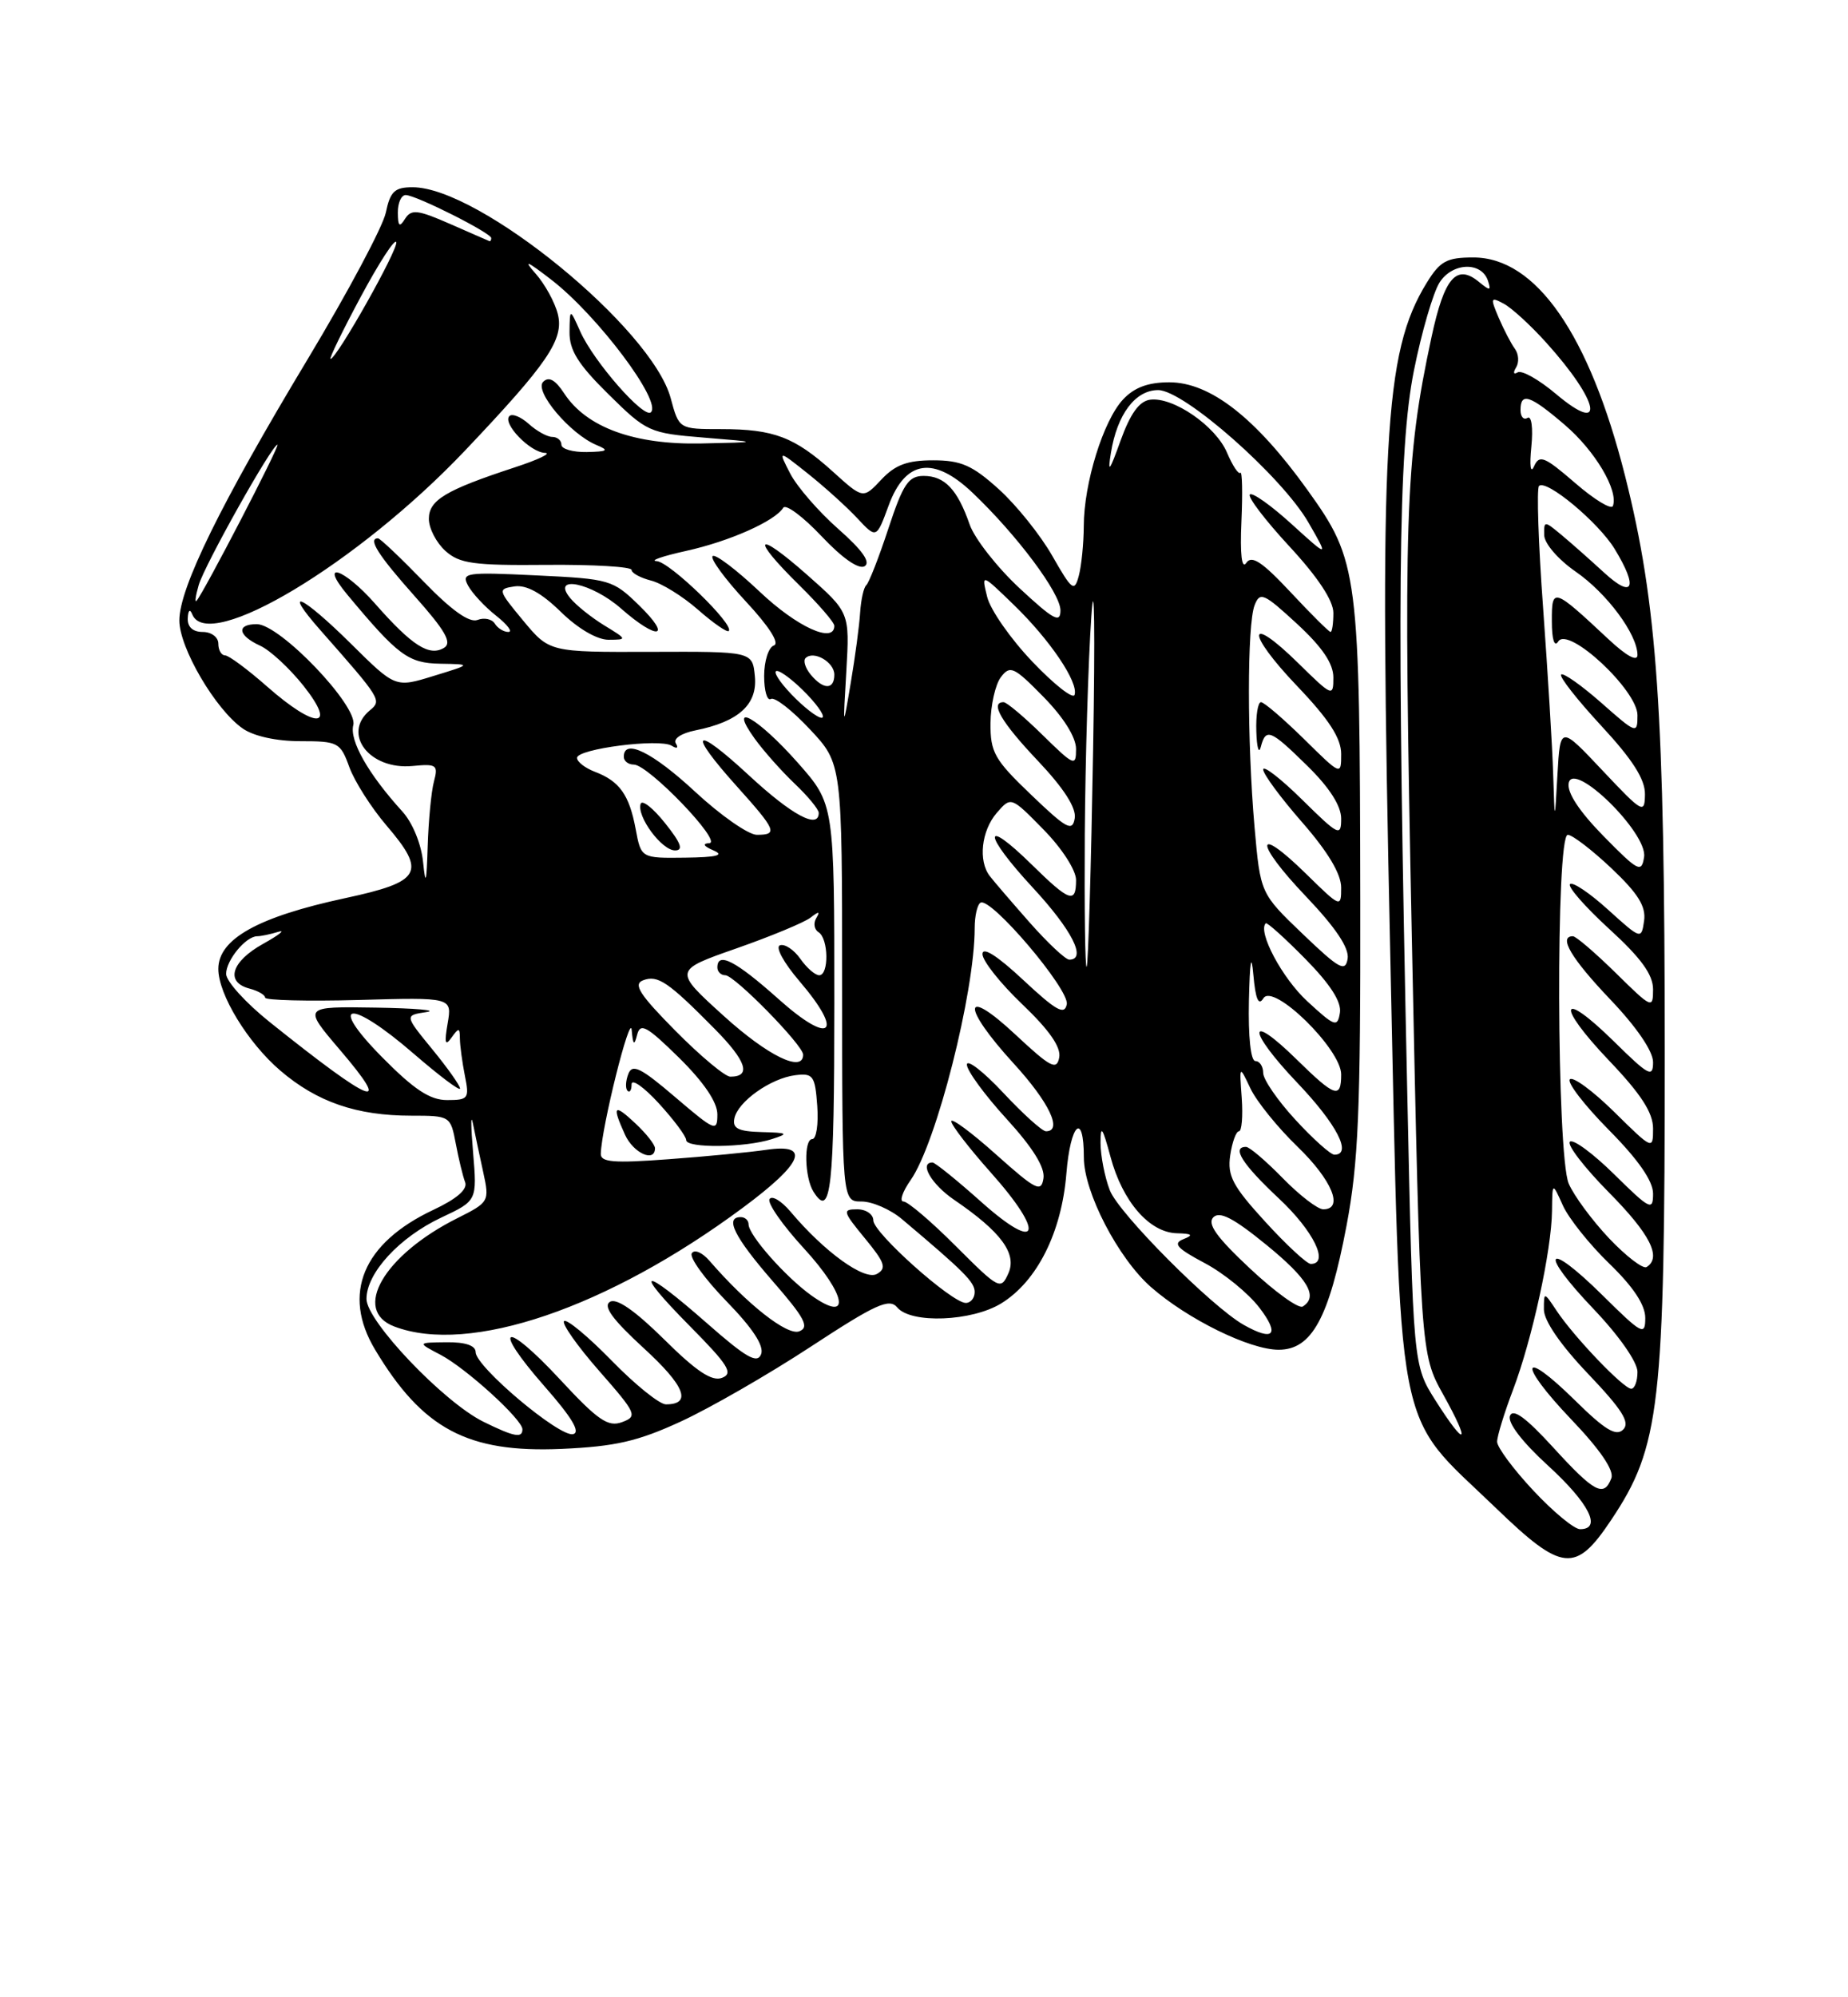 <?xml version="1.0" encoding="UTF-8" standalone="no"?>
<!DOCTYPE svg PUBLIC "-//W3C//DTD SVG 1.1//EN" "http://www.w3.org/Graphics/SVG/1.1/DTD/svg11.dtd" >
<svg xmlns="http://www.w3.org/2000/svg" xmlns:xlink="http://www.w3.org/1999/xlink" version="1.1" viewBox="0 0 237 256">
 <g >
 <path fill="currentColor"
d=" M 206.62 194.83 C 212.91 185.43 213.50 180.25 213.50 135.00 C 213.49 91.11 212.55 77.40 208.41 61.00 C 203.82 42.84 196.98 33.00 188.95 33.00 C 185.54 33.00 184.69 33.46 182.97 36.25 C 177.47 45.21 176.86 56.40 178.29 122.00 C 179.70 185.97 178.67 180.59 191.88 193.32 C 200.35 201.49 202.06 201.66 206.62 194.83 Z  M 87.31 182.20 C 91.05 180.48 98.56 176.16 103.99 172.60 C 112.31 167.15 114.05 166.36 115.06 167.57 C 116.82 169.69 124.64 169.38 128.42 167.05 C 133.02 164.21 136.15 157.95 136.76 150.42 C 137.28 143.97 139.00 142.39 139.00 148.36 C 139.00 152.79 143.39 161.26 147.60 164.96 C 152.31 169.09 160.27 173.00 163.98 173.00 C 168.23 173.00 170.44 168.95 172.69 157.09 C 174.21 149.04 174.49 142.35 174.45 115.50 C 174.39 73.22 174.23 71.93 167.67 62.79 C 161.03 53.54 155.20 49.00 149.96 49.00 C 147.24 49.00 145.46 49.66 144.01 51.22 C 141.49 53.93 139.00 61.94 138.99 67.43 C 138.98 69.67 138.69 72.54 138.35 73.81 C 137.79 75.91 137.49 75.69 134.96 71.26 C 133.44 68.59 130.35 64.74 128.09 62.70 C 124.70 59.64 123.25 59.00 119.67 59.00 C 116.36 59.00 114.80 59.58 113.02 61.48 C 110.69 63.96 110.69 63.96 106.79 60.43 C 101.89 56.01 99.24 55.00 92.47 55.00 C 87.08 55.00 87.08 55.00 86.01 51.02 C 83.59 42.07 61.47 24.00 52.92 24.00 C 50.61 24.00 50.05 24.53 49.48 27.25 C 49.11 29.04 44.61 37.47 39.48 46.00 C 28.29 64.59 23.00 75.36 23.00 79.53 C 23.00 83.03 27.63 90.93 31.12 93.37 C 32.53 94.36 35.45 95.00 38.52 95.00 C 43.36 95.00 43.65 95.15 44.80 98.32 C 45.46 100.14 47.61 103.52 49.57 105.81 C 54.72 111.83 54.06 113.01 44.30 115.11 C 33.08 117.52 28.00 120.35 28.00 124.19 C 28.00 127.46 31.78 133.66 35.96 137.23 C 40.66 141.25 45.74 143.00 52.75 143.00 C 57.72 143.00 57.78 143.04 58.45 146.57 C 58.82 148.54 59.36 150.76 59.65 151.52 C 60.00 152.43 58.60 153.65 55.58 155.07 C 46.53 159.32 43.81 165.84 48.11 173.00 C 54.20 183.16 59.97 186.23 72.00 185.71 C 78.91 185.40 81.77 184.75 87.31 182.20 Z  M 196.64 191.04 C 194.09 188.32 192.00 185.50 192.00 184.79 C 192.00 184.08 192.92 181.09 194.04 178.14 C 196.49 171.68 198.99 160.24 199.04 155.18 C 199.08 151.50 199.08 151.50 200.43 154.50 C 201.17 156.15 203.85 159.51 206.39 161.96 C 209.46 164.93 211.00 167.25 211.00 168.92 C 211.00 171.25 210.60 171.04 205.52 166.02 C 198.22 158.81 197.24 160.31 204.38 167.79 C 207.65 171.22 210.00 174.58 210.00 175.84 C 210.00 177.03 209.64 178.00 209.20 178.00 C 208.22 178.00 201.90 171.40 199.65 168.03 C 198.00 165.55 198.00 165.55 198.00 167.85 C 198.00 169.28 200.15 172.40 203.68 176.10 C 208.04 180.68 209.08 182.32 208.17 183.23 C 207.26 184.14 205.84 183.28 202.02 179.52 C 195.00 172.61 194.57 174.65 201.50 181.92 C 205.22 185.81 207.03 188.47 206.65 189.47 C 205.70 191.95 204.48 191.31 199.20 185.53 C 195.70 181.70 194.03 180.48 193.65 181.47 C 193.31 182.34 195.21 184.82 198.55 187.87 C 203.81 192.68 205.48 196.00 202.64 196.00 C 201.89 196.00 199.19 193.77 196.64 191.04 Z  M 184.09 179.49 C 181.23 174.97 181.23 174.97 180.48 140.24 C 179.12 77.32 179.30 57.61 181.33 47.50 C 182.32 42.55 183.81 37.46 184.63 36.19 C 186.29 33.62 190.02 33.51 190.83 36.00 C 191.25 37.28 191.09 37.30 189.68 36.14 C 186.79 33.76 185.23 35.57 183.59 43.19 C 180.18 59.04 179.95 66.24 181.07 120.50 C 182.17 173.50 182.17 173.50 185.09 178.75 C 188.68 185.18 188.01 185.67 184.09 179.49 Z  M 206.35 158.71 C 204.16 156.39 201.84 153.24 201.18 151.70 C 199.63 148.02 199.51 107.00 201.06 107.00 C 201.64 107.00 204.16 108.93 206.66 111.29 C 210.08 114.52 211.11 116.18 210.85 118.02 C 210.50 120.44 210.46 120.42 206.22 116.59 C 203.87 114.46 201.68 112.99 201.35 113.32 C 201.02 113.65 203.28 116.23 206.37 119.06 C 210.46 122.79 212.00 124.92 212.00 126.81 C 212.00 129.34 211.84 129.26 207.22 124.71 C 204.58 122.12 202.11 120.00 201.72 120.00 C 199.82 120.00 201.50 122.84 206.50 128.09 C 209.88 131.63 212.00 134.73 212.00 136.14 C 212.00 138.17 211.45 137.88 207.02 133.52 C 200.04 126.65 199.46 128.70 206.34 135.92 C 210.45 140.22 212.00 142.62 212.00 144.64 C 212.00 147.40 211.96 147.39 207.02 142.52 C 204.29 139.83 201.72 137.94 201.33 138.34 C 200.94 138.73 203.18 141.64 206.31 144.81 C 210.10 148.63 212.00 151.37 212.00 152.99 C 212.00 155.24 211.62 155.05 207.02 150.52 C 204.29 147.83 201.72 145.94 201.33 146.34 C 200.94 146.73 203.18 149.64 206.31 152.81 C 211.63 158.18 213.14 161.17 211.17 162.40 C 210.71 162.68 208.54 161.02 206.35 158.71 Z  M 205.65 107.17 C 202.54 104.00 200.94 101.57 201.18 100.37 C 201.76 97.41 211.32 106.77 210.85 109.84 C 210.53 111.92 210.11 111.71 205.65 107.17 Z  M 199.19 99.27 C 199.09 95.84 198.50 86.25 197.90 77.95 C 197.29 69.66 197.06 62.61 197.37 62.29 C 198.29 61.37 205.00 66.95 207.08 70.37 C 210.11 75.33 209.46 76.82 205.75 73.42 C 203.96 71.78 201.49 69.59 200.25 68.56 C 198.05 66.73 198.00 66.73 198.04 68.60 C 198.06 69.66 199.83 71.71 202.05 73.25 C 206.09 76.04 209.99 81.30 210.00 83.95 C 210.00 84.86 208.58 84.08 206.25 81.90 C 199.19 75.30 199.00 75.24 199.02 79.63 C 199.02 82.00 199.35 83.00 199.84 82.22 C 201.12 80.21 210.00 88.47 210.00 91.67 C 210.00 94.11 209.88 94.07 205.35 90.07 C 202.79 87.82 200.47 86.19 200.21 86.46 C 199.94 86.72 202.26 89.68 205.36 93.03 C 209.37 97.35 210.99 99.89 210.96 101.81 C 210.93 104.37 210.66 104.21 205.51 98.75 C 200.10 93.01 200.10 93.01 199.74 99.25 C 199.39 105.50 199.39 105.50 199.19 99.27 Z  M 202.01 61.91 C 198.07 58.51 197.42 58.24 196.74 59.76 C 196.29 60.78 196.14 59.74 196.39 57.25 C 196.63 54.86 196.41 53.24 195.90 53.56 C 195.41 53.87 195.00 53.42 195.00 52.56 C 195.00 50.23 196.22 50.64 200.68 54.46 C 204.57 57.79 207.58 62.86 206.85 64.85 C 206.66 65.37 204.48 64.05 202.01 61.91 Z  M 199.54 50.49 C 197.36 48.65 195.15 47.41 194.63 47.73 C 194.11 48.05 194.02 47.77 194.43 47.11 C 194.84 46.45 194.77 45.37 194.28 44.71 C 193.79 44.04 192.86 42.25 192.20 40.72 C 191.11 38.16 191.16 38.02 192.84 38.92 C 193.85 39.45 196.28 41.68 198.25 43.86 C 205.15 51.49 206.01 55.94 199.54 50.49 Z  M 62.00 182.23 C 56.90 179.72 47.00 169.33 47.00 166.49 C 47.00 163.17 51.21 158.59 56.59 156.06 C 61.19 153.90 61.19 153.90 60.67 147.70 C 60.38 144.29 60.37 142.62 60.65 144.00 C 60.93 145.38 61.52 148.20 61.98 150.28 C 62.79 153.99 62.72 154.10 58.65 156.14 C 49.24 160.85 45.10 167.95 50.57 170.02 C 60.19 173.69 77.93 167.65 95.25 154.81 C 103.03 149.05 104.05 146.52 98.25 147.38 C 96.19 147.68 90.56 148.23 85.75 148.58 C 78.68 149.11 77.01 148.97 77.05 147.87 C 77.16 144.42 80.82 129.78 81.01 132.00 C 81.18 133.95 81.34 134.09 81.71 132.63 C 82.12 131.05 82.93 131.50 87.10 135.59 C 90.27 138.72 92.00 141.27 92.00 142.83 C 92.00 145.11 91.70 144.98 86.60 140.63 C 82.18 136.85 81.09 136.31 80.58 137.65 C 80.23 138.55 80.19 139.52 80.48 139.81 C 80.76 140.10 81.00 139.72 81.00 138.97 C 81.00 138.22 82.58 139.33 84.50 141.43 C 86.42 143.53 88.00 145.64 88.00 146.13 C 88.00 147.19 95.55 147.11 99.00 146.00 C 101.21 145.29 101.06 145.19 97.68 145.10 C 94.69 145.02 93.92 144.64 94.18 143.36 C 94.60 141.21 98.84 138.20 102.00 137.81 C 104.28 137.53 104.53 137.87 104.81 141.75 C 104.98 144.09 104.69 146.00 104.17 146.00 C 103.07 146.00 103.18 150.94 104.33 152.75 C 106.57 156.30 107.00 152.45 107.00 128.53 C 107.00 103.07 107.00 103.07 102.33 97.78 C 97.18 91.96 93.24 89.74 96.77 94.65 C 97.90 96.22 100.21 98.82 101.91 100.44 C 103.61 102.05 105.00 103.74 105.00 104.19 C 105.00 106.33 101.56 104.48 96.06 99.39 C 88.95 92.81 88.05 93.62 94.50 100.79 C 99.56 106.42 99.80 107.00 97.06 107.00 C 95.99 107.00 92.44 104.53 89.17 101.50 C 83.67 96.40 80.00 94.60 80.00 97.00 C 80.00 97.55 80.58 98.00 81.29 98.00 C 83.15 98.00 92.74 107.98 90.96 108.07 C 90.04 108.11 90.23 108.46 91.50 109.00 C 92.95 109.62 91.94 109.88 87.86 109.93 C 82.22 110.00 82.22 110.00 81.52 106.25 C 80.70 101.87 79.45 100.12 76.29 98.92 C 75.03 98.44 74.00 97.64 74.00 97.14 C 74.00 95.98 84.58 94.62 86.14 95.58 C 86.82 96.01 87.04 95.88 86.67 95.28 C 86.31 94.68 87.39 93.97 89.21 93.61 C 94.73 92.50 97.16 90.29 96.81 86.69 C 96.50 83.50 96.50 83.50 83.48 83.55 C 70.46 83.59 70.46 83.59 67.10 79.55 C 63.83 75.60 63.80 75.49 65.99 75.16 C 67.51 74.94 69.43 75.99 71.91 78.41 C 74.11 80.57 76.57 82.00 78.04 82.00 C 80.46 81.99 80.45 81.96 77.50 80.16 C 75.85 79.15 73.88 77.58 73.13 76.66 C 70.61 73.61 75.89 74.69 79.65 78.00 C 84.35 82.13 86.28 81.80 81.98 77.61 C 78.60 74.31 78.22 74.20 68.79 73.75 C 59.71 73.31 59.14 73.40 60.03 75.06 C 60.56 76.04 62.18 77.78 63.63 78.92 C 65.08 80.07 65.79 81.00 65.19 81.00 C 64.60 81.00 63.82 80.52 63.46 79.93 C 63.09 79.34 62.09 79.13 61.24 79.46 C 60.19 79.86 57.89 78.22 54.32 74.53 C 51.37 71.49 48.74 69.00 48.48 69.00 C 47.13 69.00 48.49 71.15 53.16 76.39 C 57.10 80.81 58.00 82.38 56.97 83.02 C 55.07 84.19 52.86 82.78 48.09 77.36 C 44.07 72.80 40.83 71.77 44.56 76.24 C 51.04 84.02 52.36 85.00 56.45 85.07 C 60.50 85.14 60.50 85.14 55.60 86.64 C 50.71 88.15 50.71 88.15 45.07 82.57 C 38.66 76.23 36.07 75.08 41.13 80.82 C 48.91 89.64 48.98 89.77 47.43 91.05 C 43.82 94.05 47.38 98.70 52.89 98.18 C 56.00 97.88 56.22 98.04 55.65 100.18 C 55.31 101.45 54.95 105.20 54.85 108.50 C 54.70 113.19 54.58 113.63 54.26 110.50 C 54.03 108.19 52.91 105.44 51.59 104.00 C 47.22 99.19 44.79 94.91 45.31 92.93 C 45.94 90.50 35.90 80.00 32.93 80.00 C 30.29 80.00 30.50 81.45 33.34 82.75 C 34.63 83.33 37.14 85.66 38.93 87.91 C 43.30 93.43 40.50 93.49 34.26 88.00 C 31.76 85.80 29.33 84.00 28.86 84.00 C 28.39 84.00 28.00 83.33 28.00 82.50 C 28.00 81.67 27.11 81.00 26.00 81.00 C 24.73 81.00 24.03 80.36 24.08 79.25 C 24.13 78.20 24.36 78.00 24.66 78.75 C 26.68 83.75 45.87 72.24 59.60 57.79 C 70.28 46.54 72.34 43.51 71.54 40.26 C 71.16 38.74 69.87 36.40 68.68 35.06 C 67.05 33.22 67.55 33.42 70.70 35.85 C 76.62 40.42 84.91 51.44 83.48 52.84 C 82.59 53.71 76.14 46.34 74.42 42.50 C 73.08 39.50 73.08 39.50 73.04 42.54 C 73.01 44.89 74.14 46.70 78.04 50.54 C 82.93 55.36 83.27 55.52 90.29 56.09 C 97.50 56.68 97.50 56.68 89.94 56.84 C 81.35 57.02 75.22 54.79 72.36 50.43 C 71.21 48.67 70.38 48.22 69.66 48.94 C 68.47 50.13 73.13 55.64 76.50 57.04 C 78.16 57.73 77.94 57.88 75.25 57.94 C 73.46 57.97 72.00 57.55 72.00 57.00 C 72.00 56.45 71.47 56.00 70.83 56.00 C 70.18 56.00 68.83 55.25 67.82 54.34 C 66.81 53.43 65.69 52.97 65.33 53.33 C 64.40 54.27 68.00 57.99 69.90 58.05 C 70.78 58.08 69.03 58.92 66.00 59.91 C 57.13 62.82 55.00 64.10 55.00 66.51 C 55.00 67.71 55.95 69.55 57.11 70.60 C 58.92 72.24 60.72 72.49 70.11 72.40 C 76.10 72.35 81.00 72.64 81.00 73.05 C 81.00 73.45 82.12 74.06 83.48 74.41 C 84.85 74.75 87.56 76.43 89.52 78.15 C 91.47 79.86 93.24 81.09 93.46 80.88 C 94.23 80.10 85.88 72.00 84.21 71.92 C 83.27 71.87 84.97 71.28 88.00 70.61 C 93.57 69.38 99.39 66.79 100.45 65.08 C 100.77 64.57 102.98 66.21 105.36 68.73 C 108.02 71.55 110.15 73.03 110.89 72.57 C 111.69 72.07 110.59 70.51 107.51 67.80 C 104.99 65.58 102.22 62.39 101.35 60.71 C 99.77 57.65 99.77 57.65 103.63 60.72 C 105.76 62.42 108.60 64.98 109.95 66.43 C 112.40 69.05 112.40 69.05 113.97 64.78 C 116.12 58.95 119.74 58.41 124.74 63.17 C 130.43 68.58 136.00 76.03 136.00 78.23 C 136.00 79.93 135.12 79.45 130.75 75.39 C 127.86 72.70 124.99 69.03 124.36 67.24 C 122.80 62.74 121.15 61.00 118.46 61.00 C 116.51 61.00 115.82 62.02 113.93 67.75 C 112.71 71.46 111.43 74.72 111.10 75.00 C 110.77 75.28 110.42 76.85 110.31 78.50 C 110.21 80.15 109.67 84.20 109.11 87.50 C 108.10 93.50 108.10 93.50 108.54 86.00 C 108.97 78.50 108.97 78.50 103.49 73.66 C 96.88 67.83 96.18 68.79 102.50 75.00 C 104.97 77.43 107.00 79.77 107.00 80.21 C 107.00 82.55 102.21 80.37 97.43 75.84 C 94.43 73.01 91.71 70.95 91.39 71.28 C 91.06 71.60 92.98 74.22 95.65 77.09 C 98.65 80.31 100.02 82.47 99.25 82.73 C 98.56 82.97 98.00 84.73 98.00 86.64 C 98.00 88.55 98.39 89.88 98.86 89.59 C 99.34 89.29 101.59 91.04 103.86 93.47 C 108.00 97.88 108.00 97.88 108.00 125.94 C 108.00 154.00 108.00 154.00 110.49 154.00 C 111.86 154.00 114.19 155.01 115.66 156.25 C 123.65 162.98 125.00 164.33 125.00 165.60 C 125.00 166.37 124.49 167.00 123.86 167.00 C 122.07 167.00 112.00 158.01 112.00 156.42 C 112.00 155.64 111.07 155.00 109.93 155.00 C 108.01 155.00 108.08 155.27 110.92 158.72 C 113.50 161.85 113.74 162.57 112.45 163.29 C 110.87 164.17 105.74 160.48 101.38 155.30 C 100.21 153.92 99.00 153.19 98.69 153.69 C 98.38 154.19 100.36 157.03 103.09 160.00 C 108.58 165.97 109.19 169.69 104.08 166.06 C 100.77 163.70 96.00 158.31 96.00 156.92 C 96.00 156.42 95.55 156.00 95.00 156.00 C 92.91 156.00 94.17 158.54 99.07 164.18 C 103.22 168.94 103.84 170.12 102.50 170.64 C 100.97 171.23 95.84 167.20 90.98 161.59 C 90.05 160.52 89.05 160.10 88.72 160.64 C 88.39 161.17 90.40 163.94 93.17 166.79 C 96.54 170.25 98.02 172.51 97.61 173.57 C 97.12 174.84 95.69 174.02 90.64 169.58 C 82.27 162.23 81.03 162.45 88.46 169.96 C 93.41 174.96 94.08 176.03 92.60 176.60 C 91.31 177.10 89.32 175.78 85.17 171.67 C 81.42 167.97 79.07 166.34 78.22 166.86 C 77.31 167.42 78.56 169.13 82.55 172.79 C 87.84 177.63 88.78 180.00 85.40 180.00 C 84.58 180.00 81.44 177.47 78.42 174.37 C 75.40 171.28 72.66 169.01 72.34 169.33 C 72.02 169.65 74.04 172.52 76.83 175.70 C 81.64 181.18 81.80 181.53 79.77 182.28 C 77.99 182.94 76.68 182.05 71.85 176.84 C 64.63 169.06 62.91 169.81 69.85 177.71 C 73.36 181.70 74.49 183.60 73.49 183.82 C 71.73 184.21 61.00 175.17 61.00 173.31 C 61.00 172.46 59.69 172.01 57.25 172.04 C 53.50 172.08 53.50 172.08 56.50 173.65 C 59.79 175.38 67.00 181.94 67.00 183.20 C 67.00 184.37 65.92 184.16 62.00 182.23 Z  M 84.00 147.17 C 84.00 146.72 82.88 145.29 81.50 144.00 C 78.72 141.39 78.45 141.69 80.16 145.45 C 81.24 147.81 84.00 149.05 84.00 147.17 Z  M 85.29 105.50 C 83.76 103.58 82.35 102.46 82.16 103.03 C 81.63 104.62 84.86 109.00 86.57 109.00 C 87.68 109.00 87.35 108.07 85.29 105.50 Z  M 159.50 169.81 C 155.38 167.48 143.46 155.51 142.33 152.56 C 141.68 150.88 141.15 148.15 141.14 146.50 C 141.14 144.10 141.39 144.46 142.42 148.28 C 143.96 154.01 147.40 157.97 150.92 158.07 C 152.91 158.12 153.10 158.30 151.76 158.83 C 150.38 159.38 150.93 160.00 154.49 161.89 C 156.95 163.19 160.11 165.77 161.53 167.63 C 164.17 171.09 163.34 171.98 159.50 169.81 Z  M 160.32 162.60 C 156.05 158.61 154.79 156.86 155.60 156.03 C 156.41 155.20 158.19 156.12 162.35 159.51 C 167.75 163.90 169.11 166.20 167.07 167.46 C 166.55 167.78 163.51 165.59 160.32 162.60 Z  M 122.59 159.73 C 119.45 156.58 116.42 154.00 115.87 154.00 C 115.32 154.00 115.73 152.76 116.79 151.25 C 120.09 146.54 125.00 127.22 125.00 118.95 C 125.00 117.39 125.34 115.93 125.75 115.70 C 127.08 114.95 137.18 126.84 136.81 128.72 C 136.53 130.16 135.45 129.55 131.23 125.61 C 127.90 122.50 126.00 121.29 126.00 122.29 C 126.00 123.15 128.30 126.05 131.11 128.73 C 134.59 132.05 136.10 134.23 135.84 135.55 C 135.52 137.23 134.73 136.81 130.23 132.61 C 123.43 126.26 123.26 128.94 130.00 136.31 C 134.57 141.30 136.32 145.00 134.14 145.00 C 133.66 145.00 131.19 142.77 128.64 140.04 C 126.09 137.32 124.00 135.71 124.00 136.46 C 124.00 137.22 126.28 140.34 129.07 143.39 C 132.45 147.09 134.04 149.64 133.82 151.03 C 133.54 152.88 132.86 152.54 127.75 147.98 C 124.59 145.15 122.00 143.24 122.00 143.72 C 122.00 144.20 124.28 147.16 127.07 150.29 C 134.12 158.19 133.29 160.70 125.84 154.05 C 122.73 151.27 119.91 149.00 119.59 149.00 C 117.83 149.00 119.45 151.80 122.36 153.78 C 128.38 157.88 130.45 160.68 129.32 163.21 C 128.35 165.38 128.13 165.26 122.59 159.73 Z  M 162.26 156.59 C 158.08 152.02 157.39 150.71 157.77 148.09 C 158.02 146.39 158.53 145.00 158.89 145.00 C 159.25 145.00 159.41 143.09 159.25 140.75 C 158.94 136.50 158.94 136.50 160.36 139.50 C 161.14 141.15 163.85 144.51 166.39 146.96 C 170.84 151.26 172.38 155.00 169.70 155.00 C 168.99 155.00 166.65 153.20 164.50 151.00 C 162.35 148.80 160.24 147.00 159.80 147.00 C 157.91 147.00 159.33 149.23 164.00 153.60 C 168.47 157.78 170.53 162.00 168.10 162.00 C 167.61 162.00 164.98 159.57 162.26 156.59 Z  M 166.13 143.52 C 163.86 141.06 162.00 138.36 162.00 137.52 C 162.00 136.69 161.55 136.00 161.00 136.00 C 160.40 136.00 160.07 132.87 160.17 128.25 C 160.29 123.15 160.48 122.02 160.74 124.95 C 161.02 128.08 161.40 128.97 162.03 127.95 C 163.28 125.94 172.00 134.47 172.00 137.71 C 172.00 140.88 171.21 140.62 166.31 135.81 C 159.88 129.50 159.94 132.03 166.38 138.79 C 171.45 144.11 173.46 148.00 171.13 148.00 C 170.65 148.00 168.40 145.99 166.13 143.52 Z  M 49.00 135.50 C 41.85 128.26 44.88 127.97 53.11 135.10 C 56.35 137.90 59.00 139.89 59.00 139.52 C 59.00 139.14 57.40 136.88 55.44 134.49 C 51.88 130.14 51.88 130.14 54.69 129.72 C 56.23 129.49 53.30 129.23 48.17 129.15 C 38.85 129.00 38.85 129.00 43.54 134.50 C 50.52 142.66 47.86 141.62 34.60 131.01 C 31.52 128.55 29.00 125.77 29.00 124.83 C 29.00 123.07 31.53 120.00 32.99 120.00 C 33.46 120.00 34.66 119.75 35.67 119.44 C 36.68 119.13 35.81 119.82 33.75 120.97 C 29.66 123.24 28.85 125.89 32.00 126.71 C 33.10 127.00 34.00 127.52 34.00 127.87 C 34.00 128.21 39.39 128.35 45.99 128.17 C 57.98 127.83 57.98 127.83 57.41 131.17 C 56.97 133.70 57.09 134.14 57.90 133.00 C 58.84 131.69 58.97 131.70 58.98 133.12 C 58.99 134.02 59.28 136.16 59.62 137.88 C 60.21 140.80 60.07 141.00 57.34 141.00 C 55.14 141.00 53.11 139.66 49.00 135.50 Z  M 86.64 132.14 C 82.02 127.47 81.17 126.15 82.47 125.65 C 84.35 124.93 85.67 125.82 91.65 131.87 C 95.74 136.01 96.39 138.00 93.66 138.00 C 92.99 138.00 89.83 135.36 86.64 132.14 Z  M 92.79 130.19 C 86.38 124.38 86.38 124.38 94.44 121.56 C 98.87 120.01 103.15 118.23 103.94 117.62 C 105.02 116.78 105.21 116.79 104.68 117.68 C 104.29 118.33 104.42 119.14 104.98 119.49 C 106.26 120.28 106.33 125.00 105.06 125.00 C 104.54 125.00 103.45 124.05 102.64 122.89 C 101.82 121.73 100.65 120.95 100.03 121.16 C 99.40 121.37 100.50 123.39 102.53 125.76 C 108.33 132.54 106.55 134.05 99.84 128.05 C 94.35 123.15 92.00 121.94 92.00 124.00 C 92.00 124.55 92.46 125.00 93.02 125.00 C 94.20 125.00 103.00 133.97 103.00 135.18 C 103.00 137.55 98.47 135.34 92.79 130.19 Z  M 167.65 128.33 C 164.43 125.37 161.26 119.41 162.33 118.34 C 162.49 118.18 164.77 120.23 167.40 122.90 C 170.62 126.17 172.06 128.42 171.84 129.81 C 171.53 131.71 171.19 131.60 167.65 128.33 Z  M 167.07 119.71 C 161.64 114.51 161.64 114.51 160.89 106.01 C 159.93 95.03 159.93 80.04 160.90 77.57 C 161.58 75.81 162.08 76.03 166.33 79.95 C 169.57 82.94 171.00 85.04 171.00 86.84 C 171.00 89.34 170.87 89.29 166.52 85.02 C 159.90 78.52 159.75 81.01 166.34 87.92 C 170.45 92.22 172.00 94.62 172.00 96.64 C 172.00 99.42 171.99 99.41 167.22 94.71 C 164.58 92.12 162.11 90.00 161.72 90.00 C 161.32 90.00 161.05 91.69 161.12 93.75 C 161.18 95.81 161.44 96.71 161.69 95.75 C 162.34 93.26 162.91 93.49 167.71 98.21 C 170.50 100.95 172.00 103.29 172.00 104.92 C 172.00 107.27 171.69 107.12 167.00 102.50 C 164.25 99.79 162.00 98.05 162.00 98.63 C 162.00 99.21 164.25 102.26 167.00 105.40 C 170.30 109.18 172.00 112.01 172.00 113.77 C 172.00 116.37 171.93 116.34 167.52 112.02 C 160.89 105.51 160.84 107.93 167.46 114.87 C 171.30 118.90 173.05 121.51 172.83 122.88 C 172.54 124.63 171.77 124.21 167.07 119.71 Z  M 139.12 106.92 C 139.19 97.34 139.56 84.78 139.96 79.00 C 140.35 73.22 140.45 80.88 140.19 96.00 C 139.93 111.12 139.56 123.69 139.36 123.92 C 139.16 124.15 139.06 116.50 139.12 106.92 Z  M 132.06 118.25 C 129.76 115.64 127.45 112.96 126.94 112.29 C 125.43 110.35 125.86 106.47 127.83 104.19 C 129.66 102.08 129.66 102.08 133.83 106.33 C 136.19 108.73 138.00 111.54 138.00 112.79 C 138.00 115.88 137.18 115.59 132.31 110.81 C 125.94 104.56 126.05 106.86 132.45 113.77 C 137.49 119.21 139.41 123.00 137.13 123.00 C 136.65 123.00 134.37 120.86 132.06 118.25 Z  M 132.25 101.88 C 127.53 97.37 127.00 96.43 127.03 92.68 C 127.05 90.38 127.65 87.73 128.36 86.79 C 129.55 85.23 130.03 85.46 133.83 89.33 C 136.40 91.95 138.00 94.50 138.00 96.00 C 138.00 98.28 137.76 98.18 133.71 94.21 C 131.35 91.89 129.10 90.00 128.71 90.00 C 126.92 90.00 128.40 92.55 133.08 97.49 C 136.44 101.04 138.05 103.55 137.83 104.88 C 137.54 106.64 136.80 106.24 132.25 101.88 Z  M 101.50 89.00 C 99.92 87.35 99.08 86.00 99.63 86.00 C 100.18 86.00 101.92 87.35 103.50 89.00 C 105.08 90.65 105.92 92.00 105.37 92.00 C 104.82 92.00 103.08 90.65 101.50 89.00 Z  M 132.40 84.81 C 129.61 81.89 127.00 78.15 126.60 76.50 C 125.86 73.50 125.86 73.50 129.99 77.50 C 134.65 82.00 138.34 87.47 137.81 89.06 C 137.62 89.65 135.18 87.73 132.40 84.81 Z  M 103.98 86.48 C 103.28 85.64 102.98 84.68 103.31 84.35 C 104.34 83.33 107.00 84.86 107.00 86.47 C 107.00 88.43 105.60 88.43 103.98 86.48 Z  M 165.51 75.90 C 161.86 72.00 160.52 71.12 159.83 72.15 C 159.25 73.01 159.02 71.07 159.21 66.83 C 159.37 63.16 159.31 60.35 159.07 60.60 C 158.83 60.84 158.07 59.68 157.37 58.04 C 155.93 54.61 150.46 50.84 147.50 51.23 C 146.10 51.42 144.96 53.01 143.70 56.50 C 142.29 60.43 142.03 60.76 142.47 58.05 C 143.27 53.10 145.60 50.00 148.53 50.00 C 151.85 50.00 164.42 61.08 167.82 67.00 C 170.41 71.50 170.41 71.50 165.63 67.16 C 163.00 64.77 160.60 63.07 160.29 63.38 C 159.98 63.69 162.26 66.68 165.36 70.03 C 169.01 73.97 171.00 76.98 171.00 78.56 C 171.00 79.90 170.84 81.00 170.64 81.00 C 170.44 81.00 168.13 78.71 165.51 75.90 Z  M 25.48 75.00 C 26.23 72.42 34.89 57.00 35.58 57.00 C 35.97 57.00 26.10 76.02 25.21 77.00 C 24.96 77.28 25.08 76.38 25.48 75.00 Z  M 46.25 38.07 C 48.59 33.71 50.64 30.54 50.82 31.03 C 51.13 31.88 43.17 46.00 42.39 46.00 C 42.18 46.00 43.91 42.43 46.25 38.07 Z  M 57.69 28.69 C 53.56 26.88 52.75 26.79 51.95 28.04 C 51.23 29.19 51.03 29.02 51.02 27.25 C 51.01 26.01 51.46 25.00 52.03 25.00 C 53.33 25.00 63.00 29.86 63.00 30.52 C 63.00 30.78 62.89 30.96 62.75 30.90 C 62.61 30.85 60.34 29.85 57.69 28.69 Z "/>
</g>
</svg>